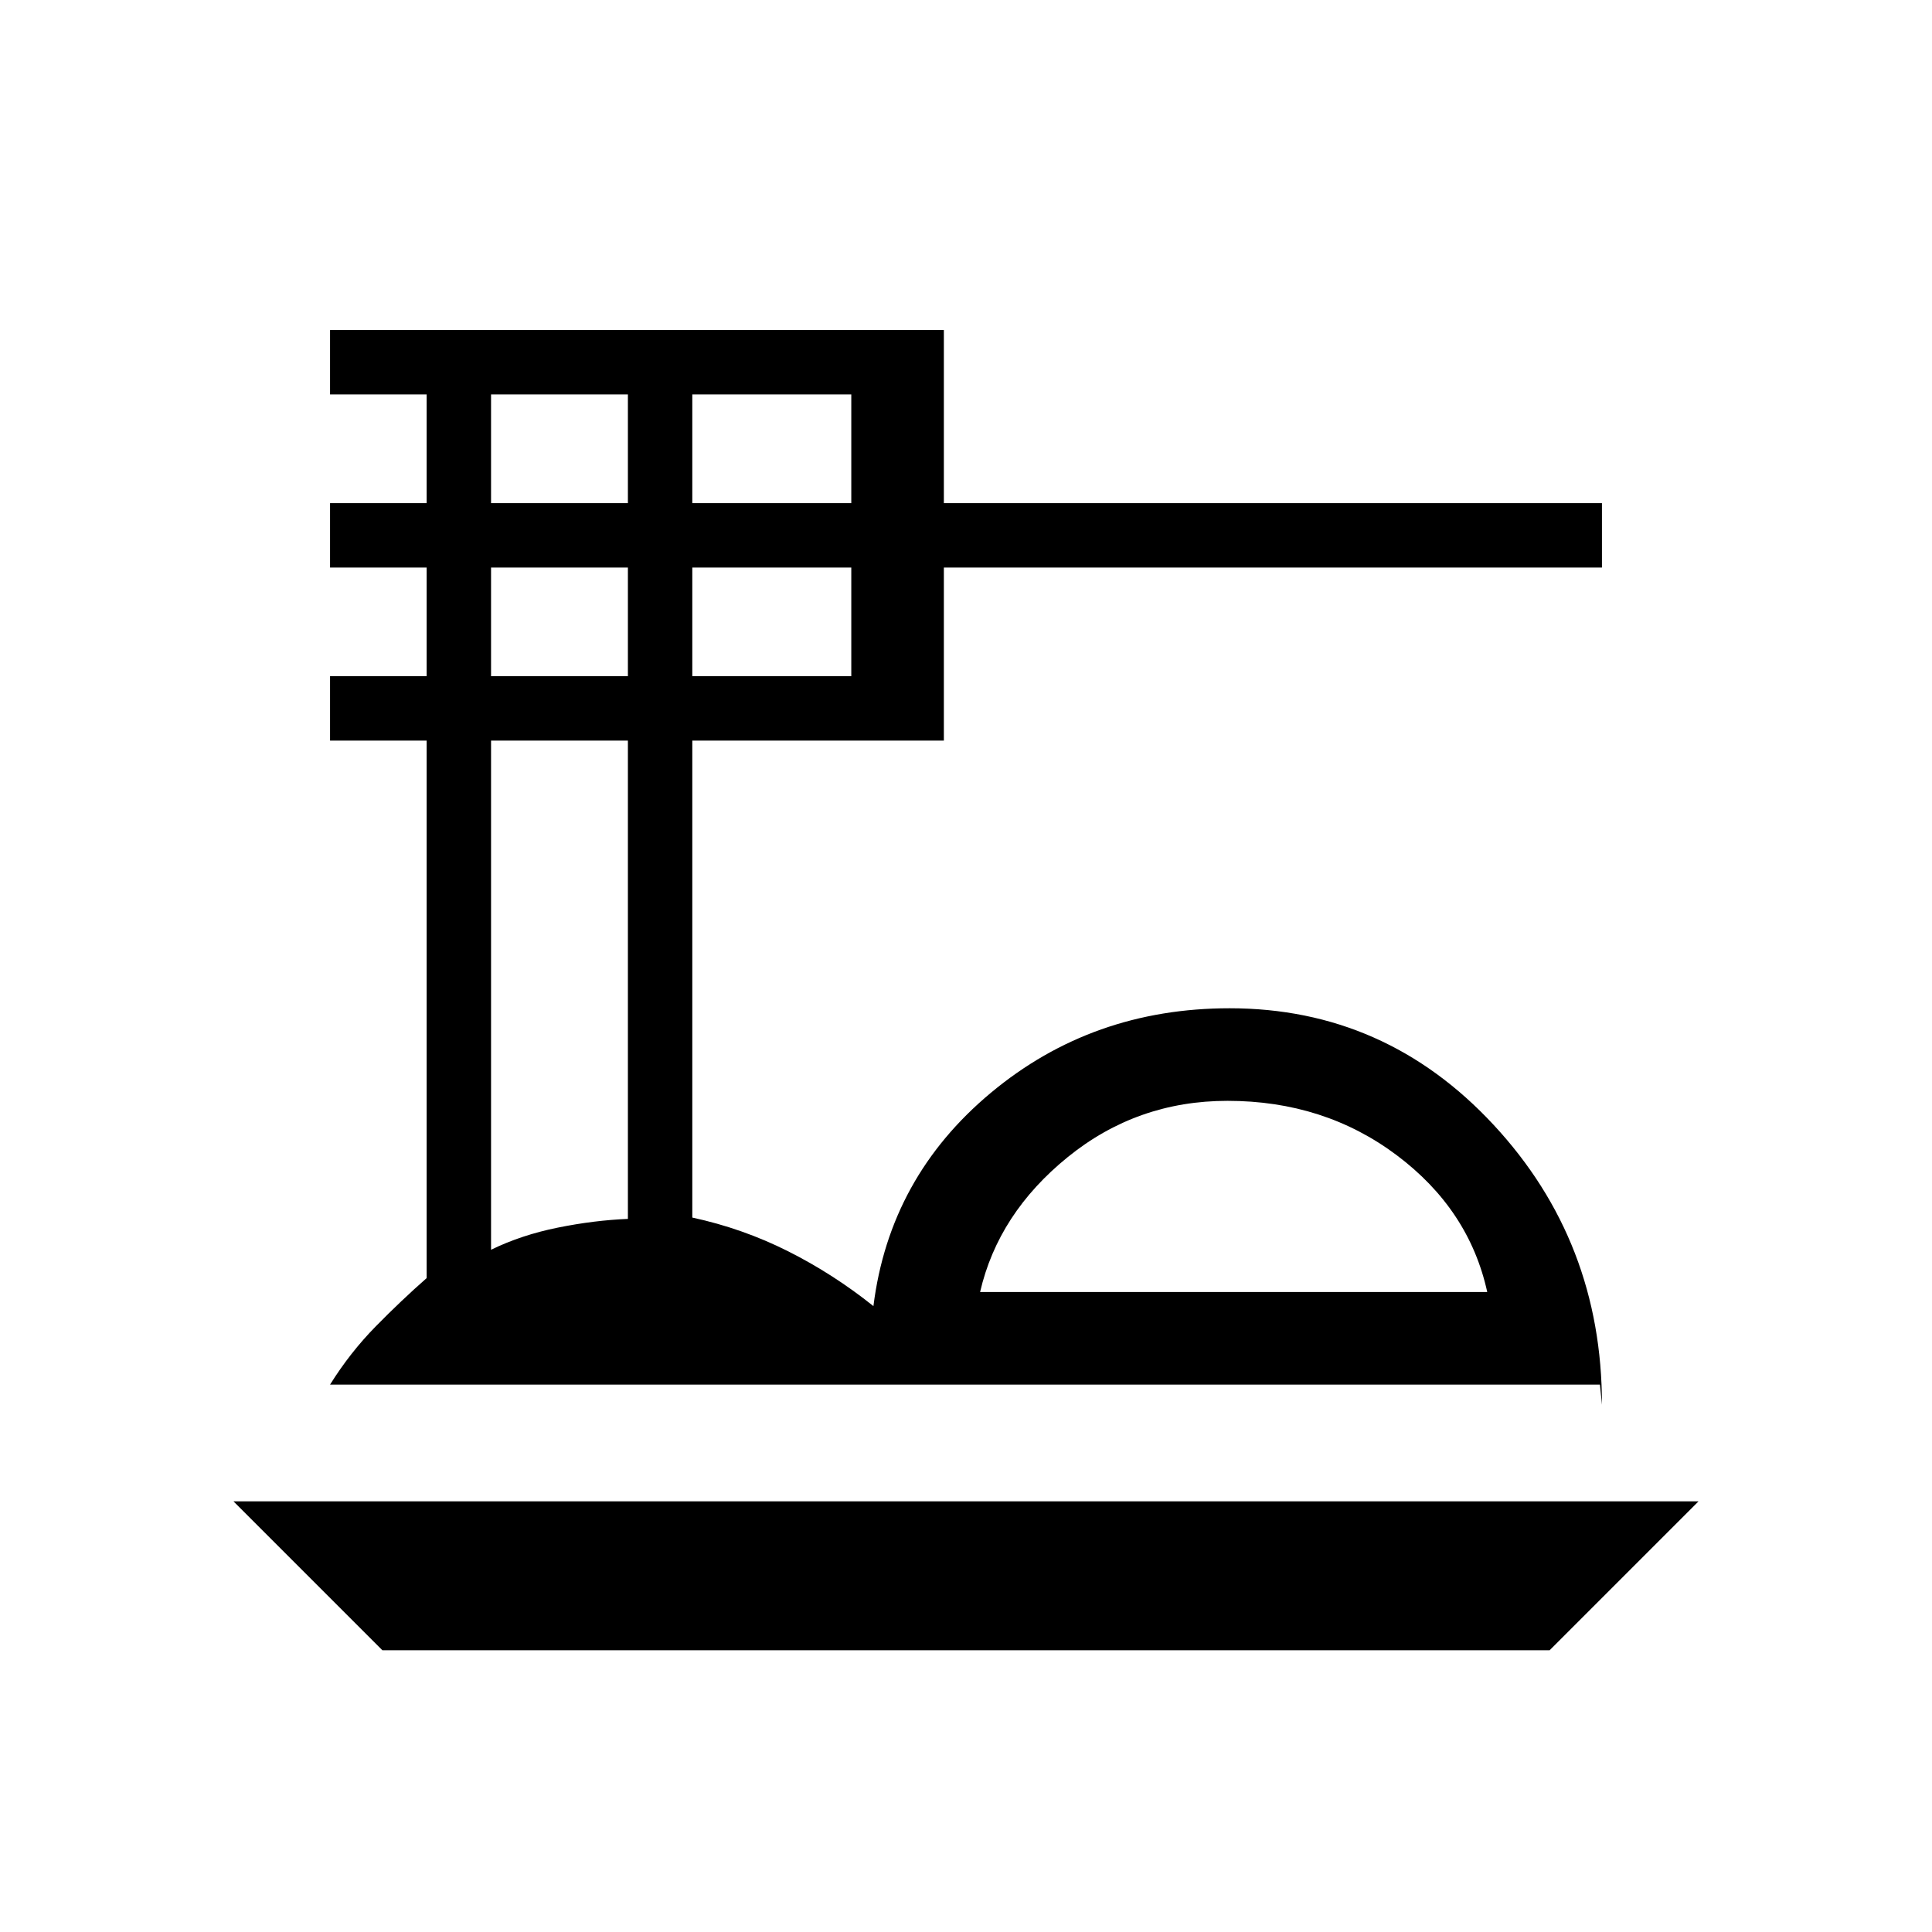 <svg xmlns="http://www.w3.org/2000/svg" height="20" viewBox="0 -960 960 960" width="20"><path d="m190-140-74-74h728l-74 74H190Zm-26-132q10-16 22.71-28.93 12.7-12.94 25.29-23.99V-592h-48v-32h48v-54h-48v-32h48v-54h-48v-32h305v86h327v32H469v86H344v237q25 5.4 47.5 16.7Q414-327 434-311q8-64 58.36-106T611-459q77.39 0 131.19 57.96Q796-343.07 796-262l-1-10H164Zm323-46h252q-9-41-45-68t-84.05-27q-44.95 0-79.45 28T487-318ZM344-710h79v-54h-79v54Zm0 86h79v-54h-79v54Zm-100-86h68v-54h-68v54Zm0 86h68v-54h-68v54Zm0 285q15-7.33 33.15-11t34.85-4.33V-592h-68v253Zm370 21Z"/></svg>